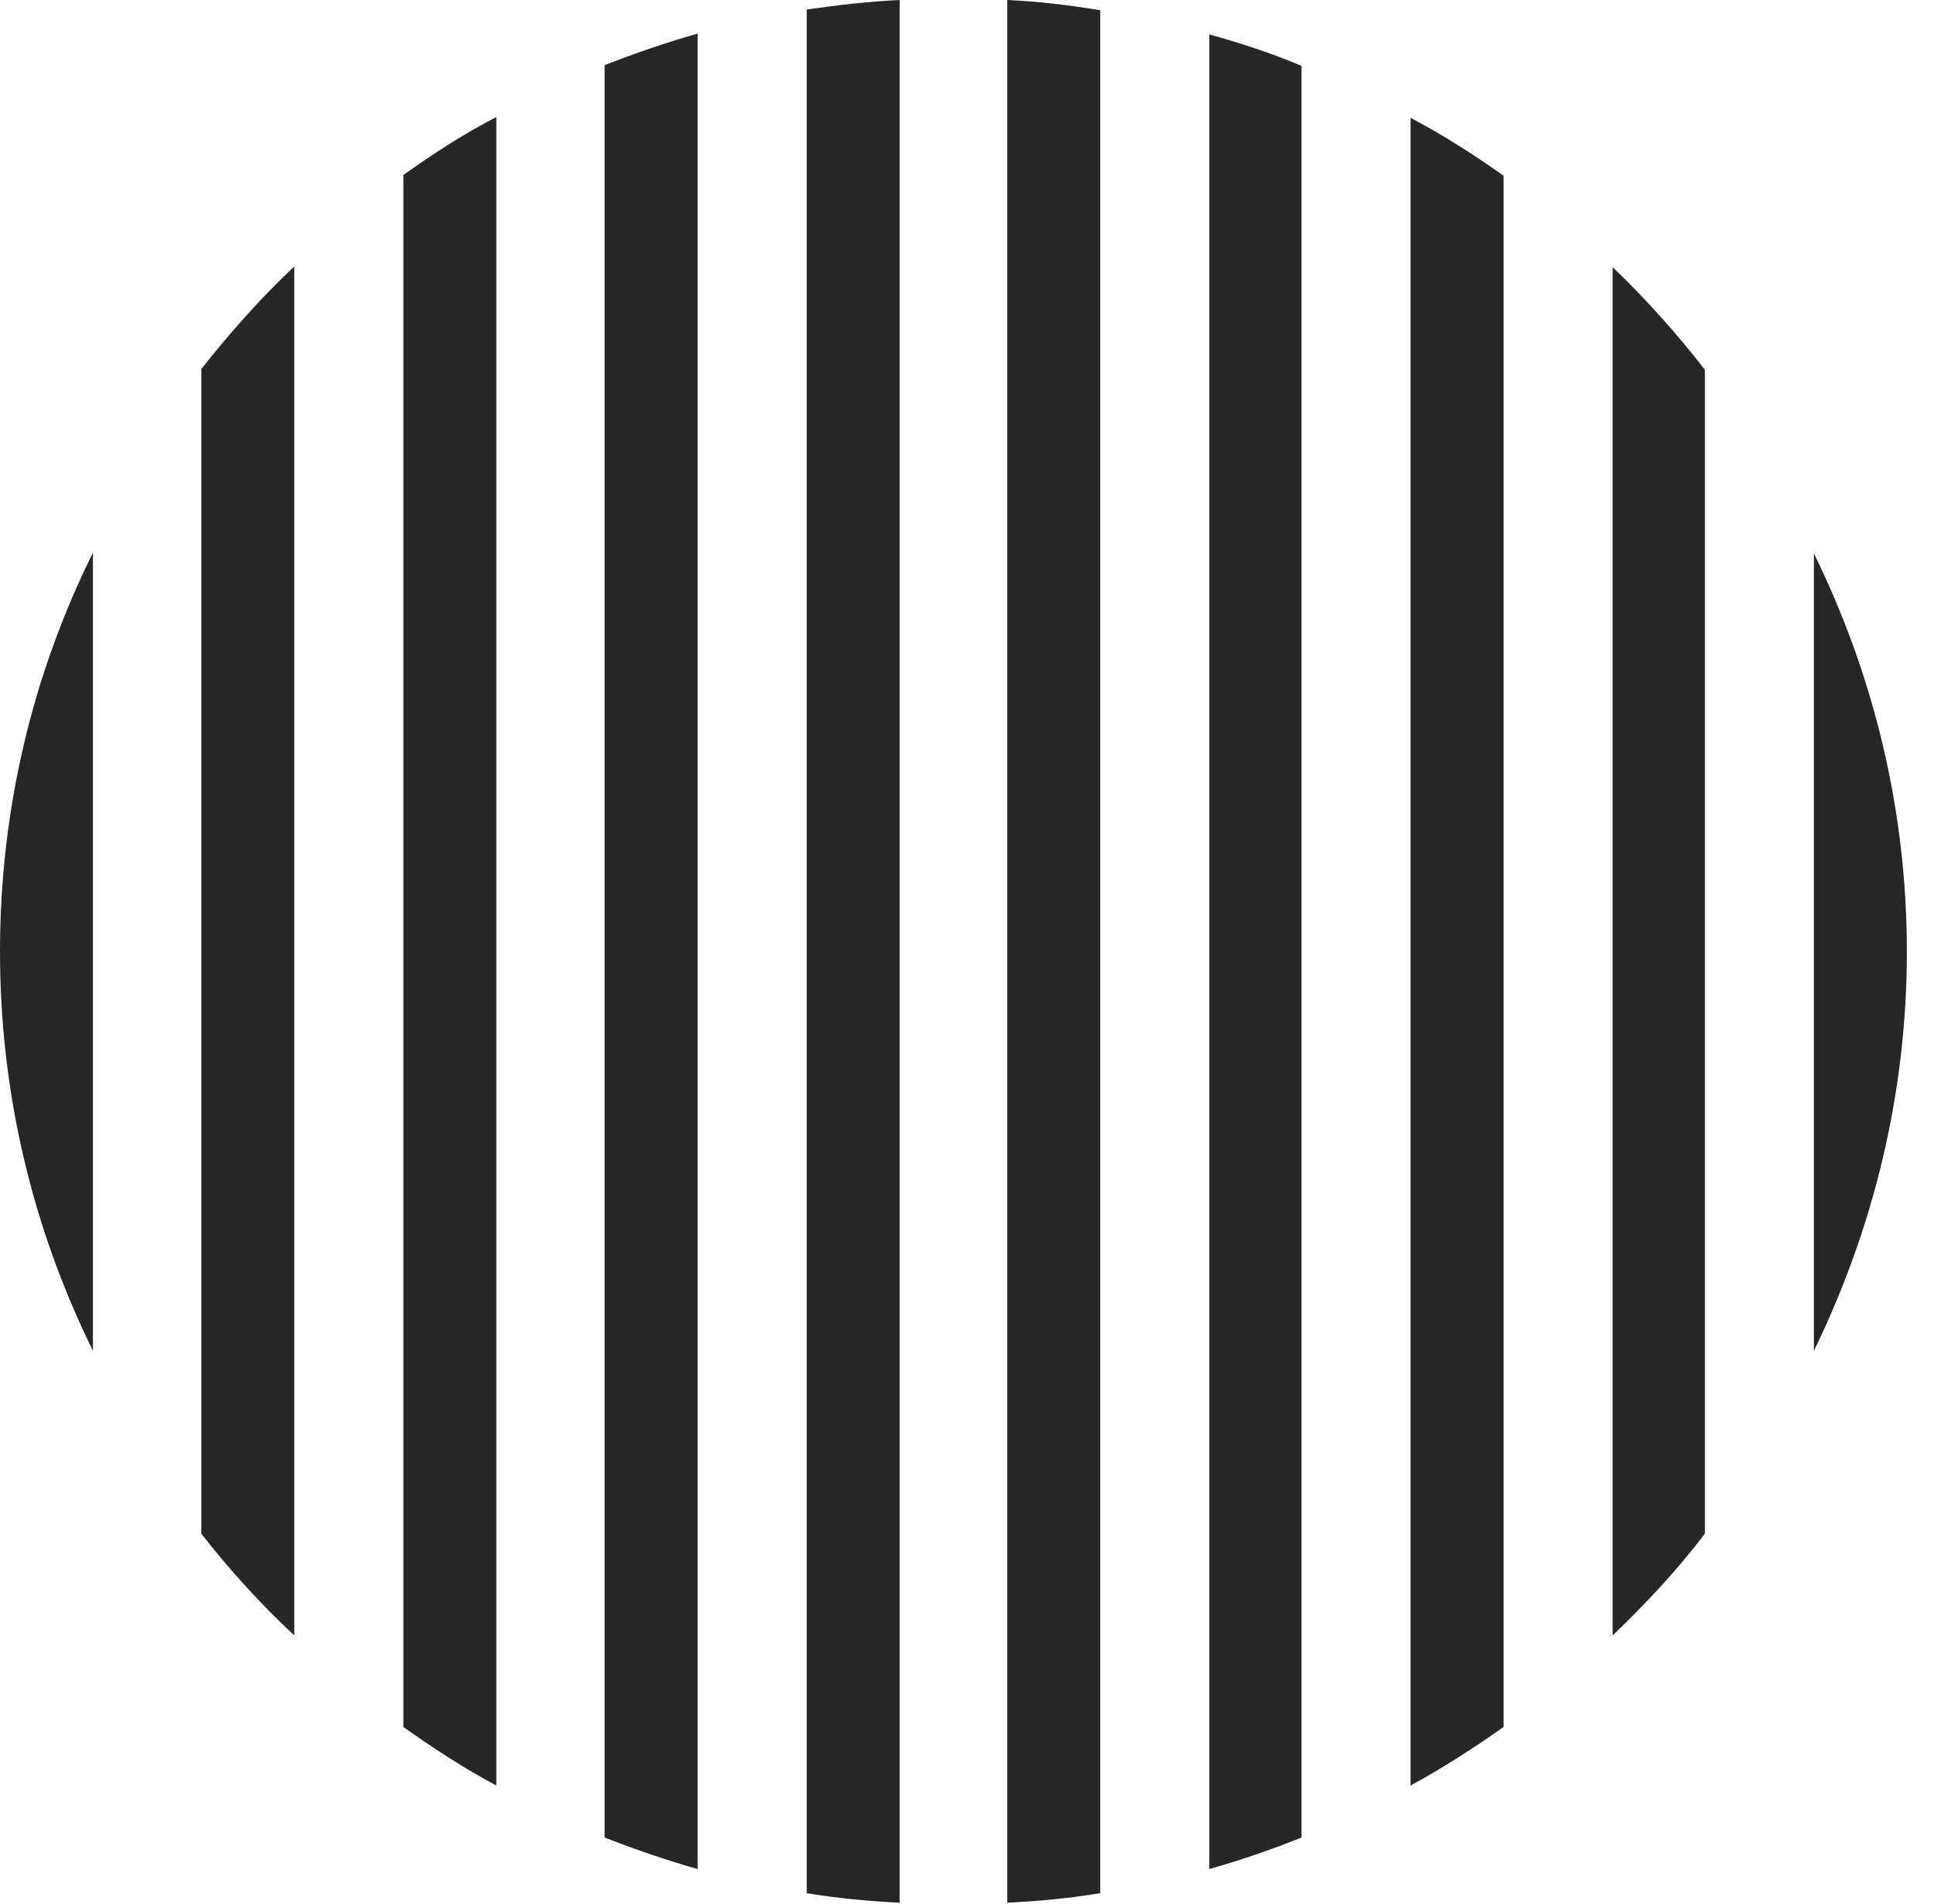 <?xml version="1.0" encoding="UTF-8"?>
<!--Generator: Apple Native CoreSVG 326-->
<!DOCTYPE svg
PUBLIC "-//W3C//DTD SVG 1.1//EN"
       "http://www.w3.org/Graphics/SVG/1.1/DTD/svg11.dtd">
<svg version="1.1" xmlns="http://www.w3.org/2000/svg" xmlns:xlink="http://www.w3.org/1999/xlink" viewBox="0 0 25.801 25.4">
 <g>
  <rect height="25.4" opacity="0" width="25.801" x="0" y="0"/>
  <path d="M25.439 12.695C25.439 10.791 24.99 8.994 24.199 7.383L24.199 18.018C24.99 16.396 25.439 14.59 25.439 12.695Z" fill="black" fill-opacity="0.85"/>
  <path d="M21.514 21.816C21.953 21.396 22.373 20.947 22.744 20.459L22.744 4.932C22.373 4.453 21.953 3.984 21.514 3.564Z" fill="black" fill-opacity="0.85"/>
  <path d="M18.818 23.818C19.248 23.584 19.658 23.32 20.059 23.037L20.059 2.344C19.658 2.061 19.248 1.797 18.818 1.572Z" fill="black" fill-opacity="0.85"/>
  <path d="M16.133 24.932C16.553 24.814 16.973 24.668 17.363 24.512L17.363 0.879C16.973 0.713 16.553 0.576 16.133 0.459Z" fill="black" fill-opacity="0.85"/>
  <path d="M13.438 25.381C13.857 25.361 14.268 25.322 14.678 25.254L14.678 0.137C14.268 0.068 13.857 0.02 13.438 0Z" fill="black" fill-opacity="0.85"/>
  <path d="M10.762 25.254C11.172 25.322 11.582 25.361 12.002 25.381L12.002 0C11.582 0.02 11.172 0.068 10.762 0.127Z" fill="black" fill-opacity="0.85"/>
  <path d="M8.066 24.512C8.467 24.668 8.887 24.814 9.307 24.932L9.307 0.449C8.887 0.566 8.467 0.713 8.066 0.869Z" fill="black" fill-opacity="0.85"/>
  <path d="M5.381 23.037C5.781 23.32 6.182 23.584 6.621 23.818L6.621 1.562C6.182 1.787 5.781 2.051 5.381 2.334Z" fill="black" fill-opacity="0.85"/>
  <path d="M2.686 20.459C3.066 20.947 3.477 21.396 3.926 21.816L3.926 3.555C3.477 3.975 3.066 4.443 2.686 4.922Z" fill="black" fill-opacity="0.85"/>
  <path d="M0 12.695C0 14.59 0.439 16.396 1.24 18.018L1.24 7.373C0.439 8.984 0 10.791 0 12.695Z" fill="black" fill-opacity="0.85"/>
 </g>
</svg>
